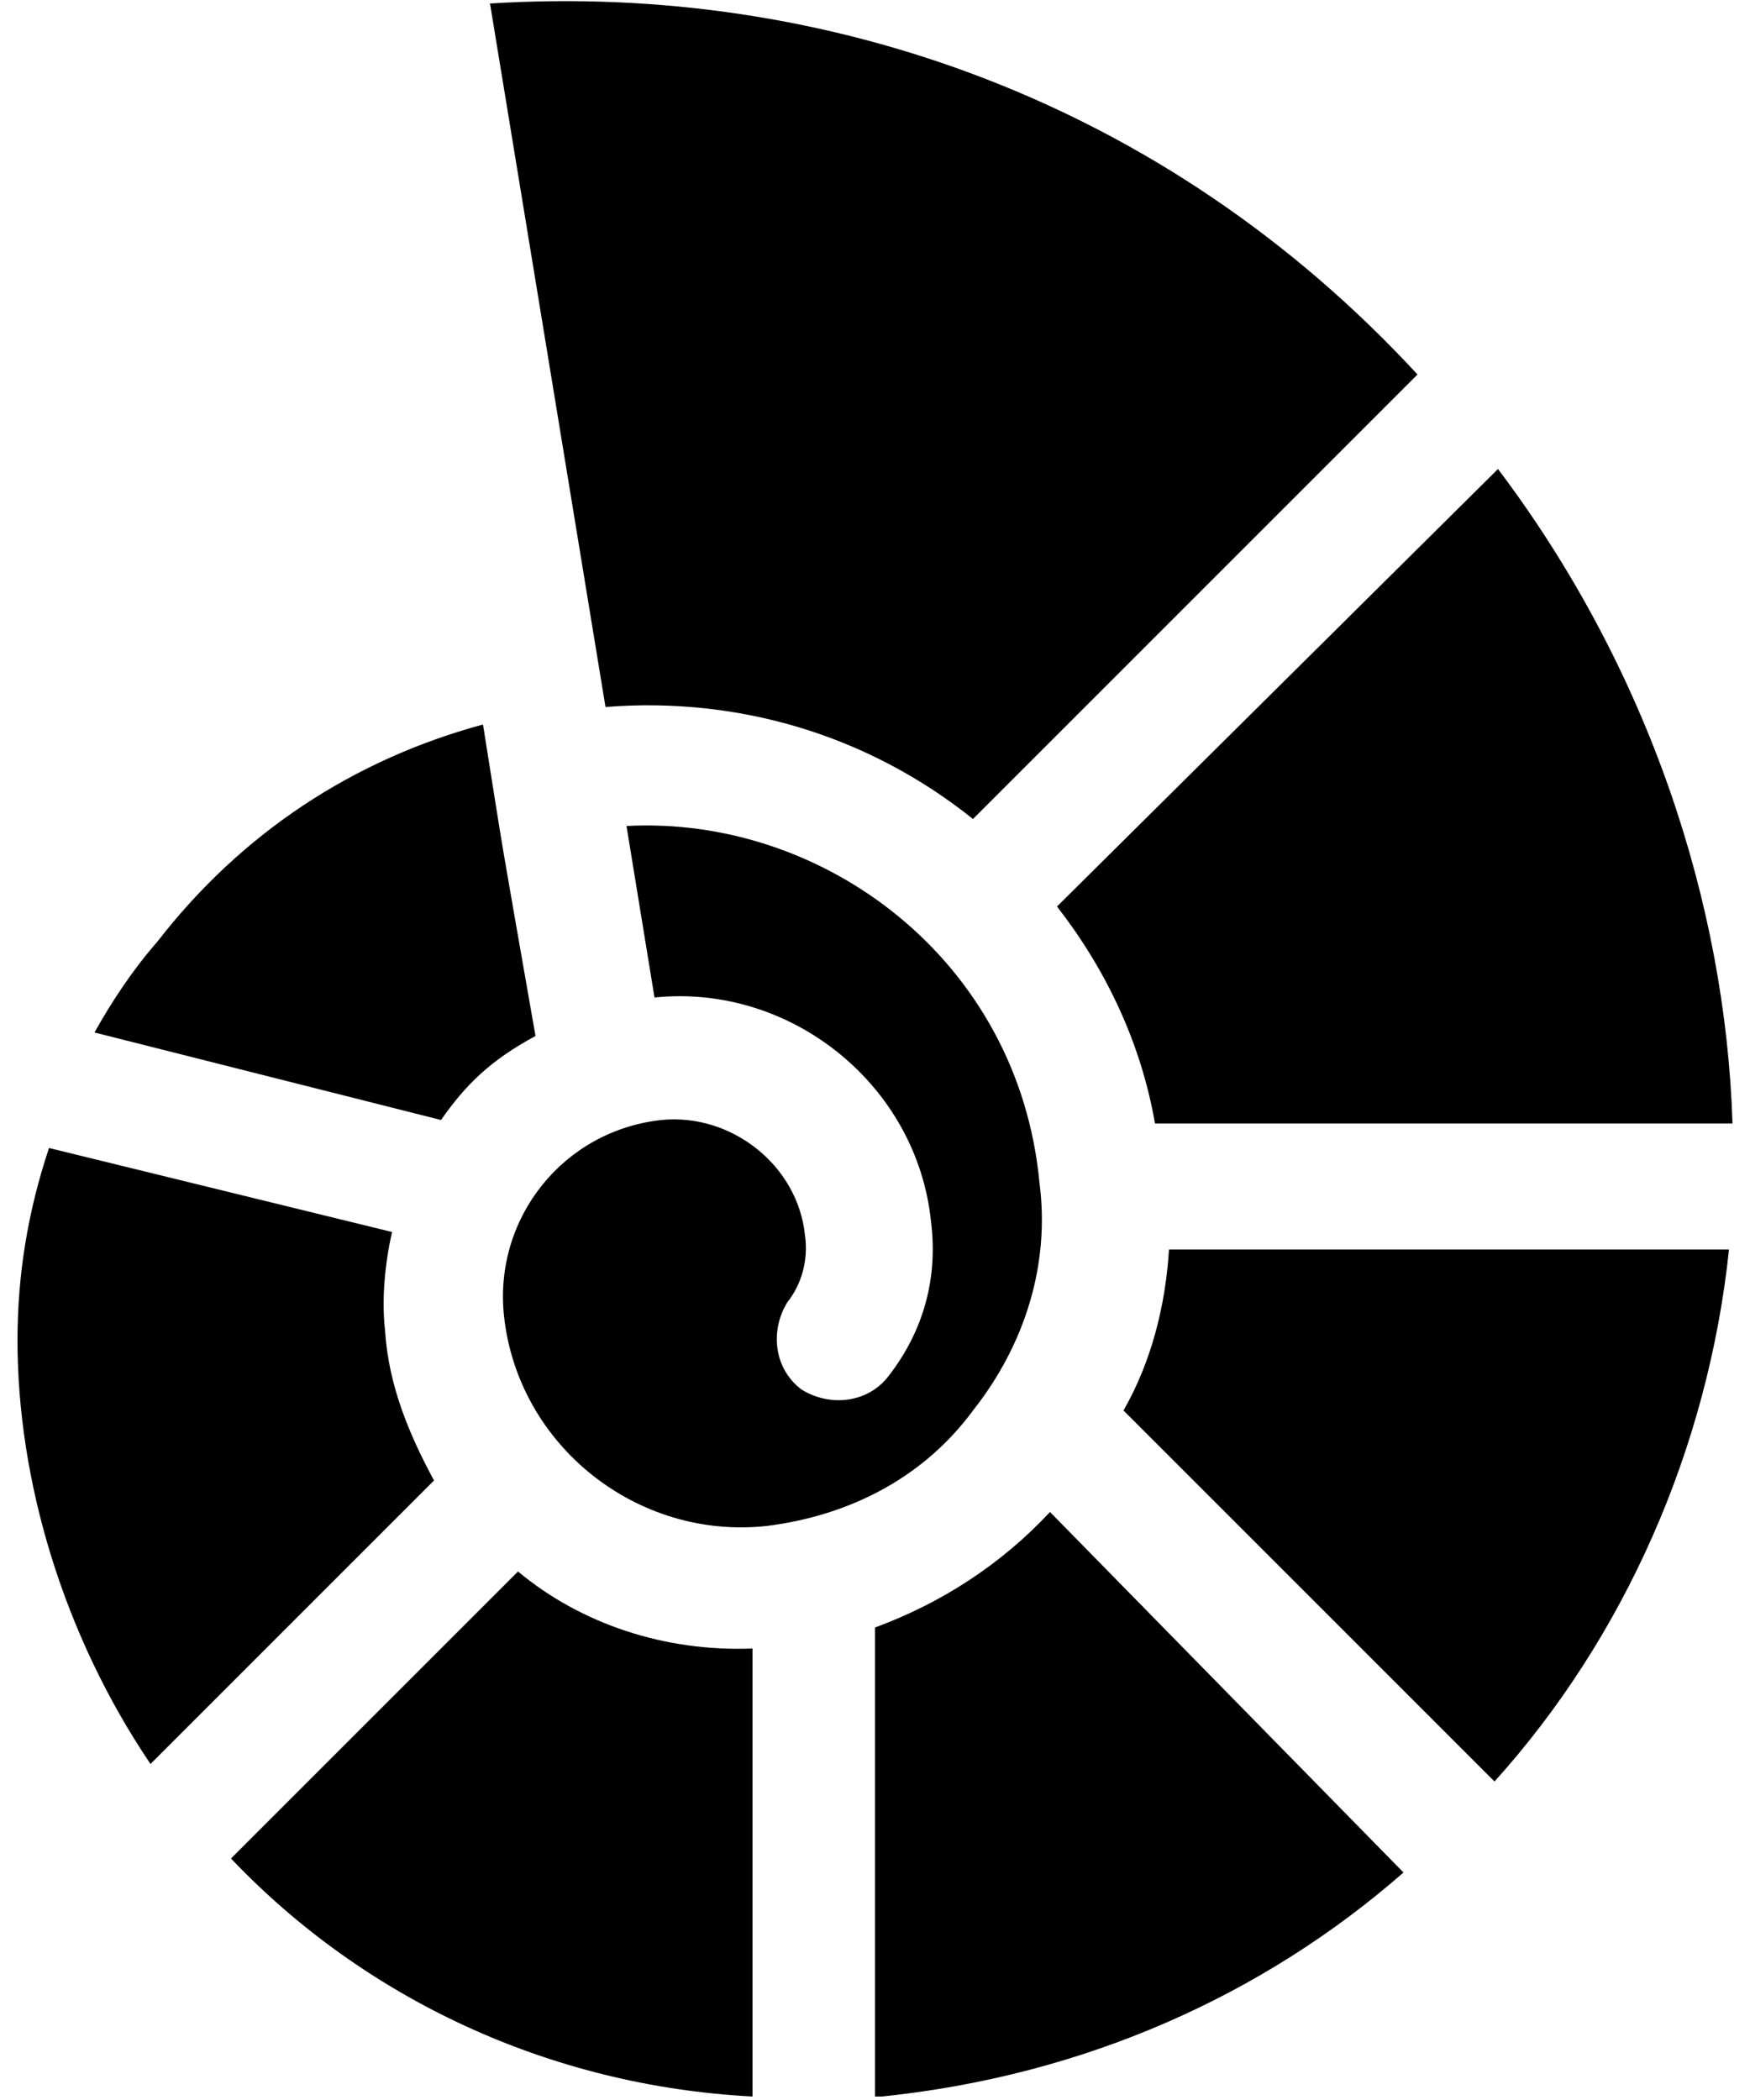 <?xml version="1.0" encoding="utf-8"?>
<!-- Generator: Adobe Illustrator 21.0.2, SVG Export Plug-In . SVG Version: 6.00 Build 0)  -->
<svg version="1.1" id="Слой_1" xmlns="http://www.w3.org/2000/svg" xmlns:xlink="http://www.w3.org/1999/xlink" x="0px" y="0px"
	 viewBox="0 0 50 60" style="enable-background:new 0 0 50 60;" xml:space="preserve">
<g>
	<g>
		<g>
			<path d="M49.4,35.7h-16c-0.1,1.6-0.5,3.2-1.3,4.6l10.6,10.6C46.4,46.8,48.8,41.4,49.4,35.7z"/>
		</g>
	</g>
	<g>
		<g>
			<path d="M17.9,23.6l0.8,4.9c3.9-0.4,7.5,2.5,7.9,6.4c0.2,1.6-0.2,3.1-1.2,4.4c-0.6,0.8-1.7,0.9-2.5,0.4c-0.8-0.6-0.9-1.7-0.4-2.5
				c0.4-0.5,0.6-1.2,0.5-1.9c-0.2-2-2.1-3.5-4.1-3.3c-2.8,0.3-4.8,2.8-4.5,5.6c0.4,3.7,3.8,6.4,7.5,6c2.4-0.3,4.5-1.4,5.9-3.3
				c1.5-1.9,2.2-4.2,1.9-6.5C29.1,27.4,23.5,23.3,17.9,23.6z"/>
		</g>
	</g>
	<g>
		<g>
			<path d="M42.8,13.4L30.2,25.9c1.4,1.8,2.4,3.9,2.8,6.2h16.5C49.3,25.8,47.1,19.1,42.8,13.4z"/>
		</g>
	</g>
	<g>
		<g>
			<path d="M14,0.1l3.3,20.1c3.8-0.3,7.5,0.8,10.5,3.2l0,0l12.7-12.7C33.3,2.9,23.6-0.5,14,0.1z"/>
		</g>
	</g>
	<g>
		<g>
			<path d="M1.4,32.8c-0.6,1.8-0.9,3.6-0.9,5.5c0,4,1.3,8.4,3.8,12.1l8.1-8.1C11.7,41,11.1,39.6,11,38c-0.1-0.9,0-1.9,0.2-2.8
				L1.4,32.8z"/>
		</g>
	</g>
	<g>
		<g>
			<path d="M30,43.2c-1.4,1.5-3.1,2.6-5,3.3v13.4c0.1,0,0.2,0,0.2,0c5.8-0.6,10.9-2.9,14.9-6.4L30,43.2z"/>
		</g>
	</g>
	<g>
		<g>
			<path d="M13.8,20.7c-3.7,1-6.9,3.1-9.3,6.2c-0.7,0.8-1.3,1.7-1.8,2.6l9.9,2.5c0.7-1,1.4-1.7,2.7-2.4
				C14.2,23.3,14.5,25.1,13.8,20.7z"/>
		</g>
	</g>
	<g>
		<g>
			<path d="M14.8,44.9l-8.2,8.2c3.8,4,9.1,6.5,14.9,6.8V47.1C19,47.2,16.6,46.4,14.8,44.9z"/>
		</g>
	</g>
</g>
</svg>
